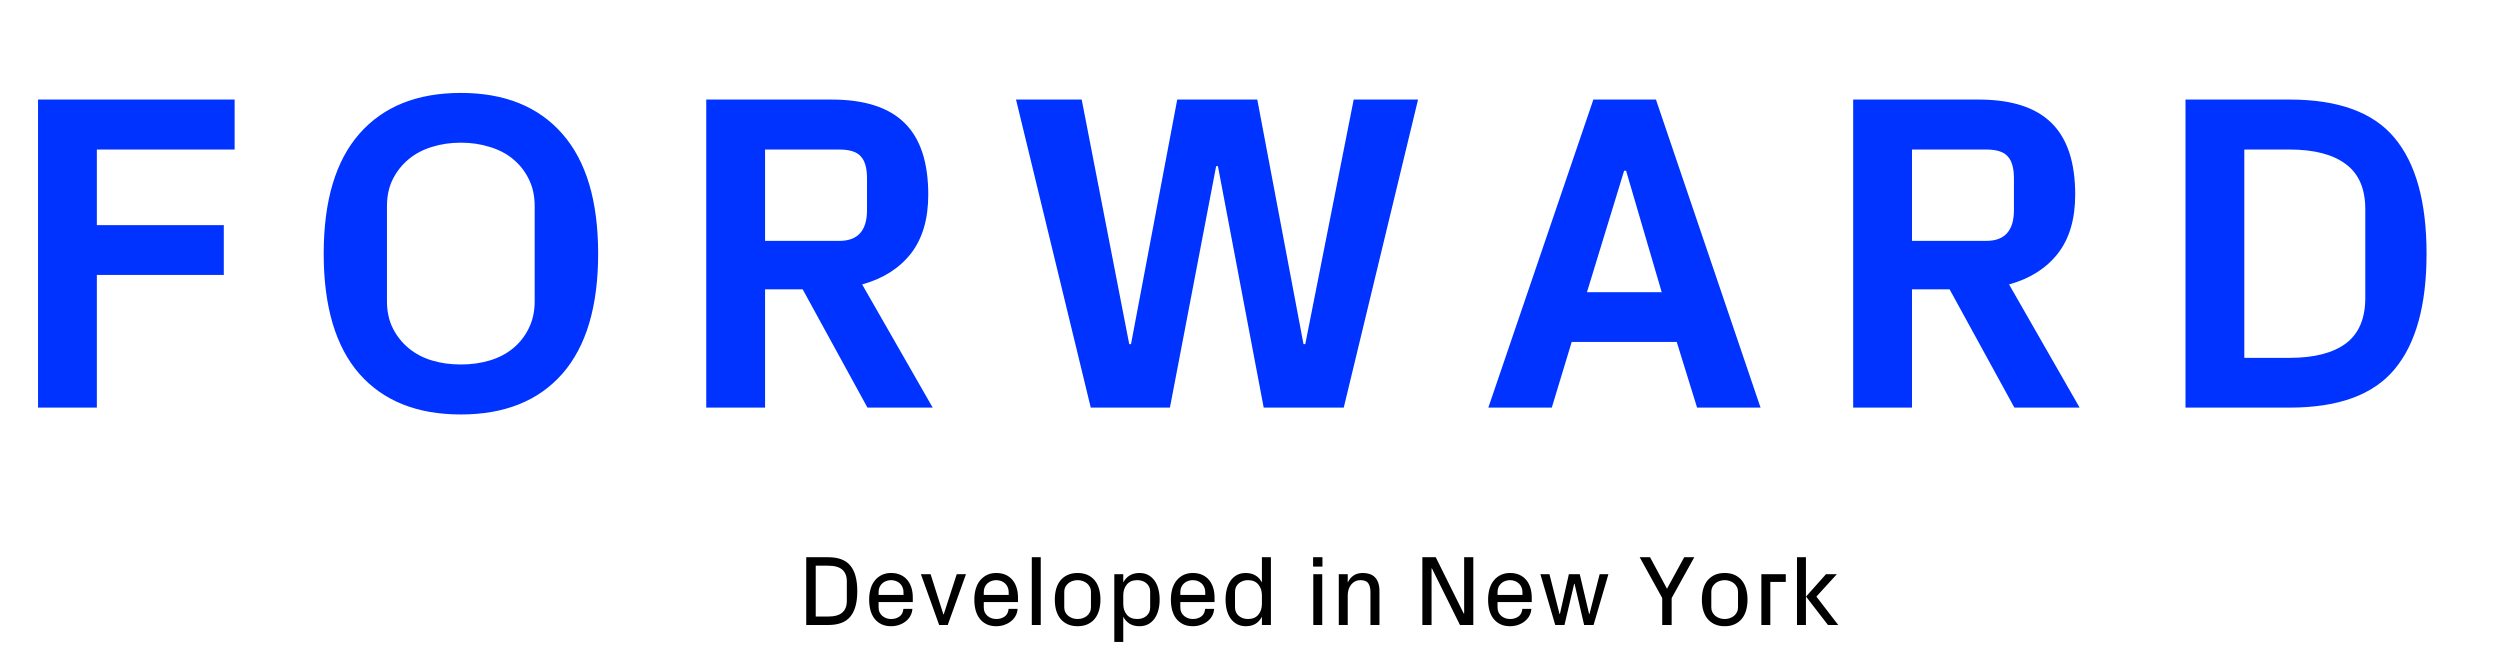 <svg width="276" height="72" viewBox="0 0 276 72" fill="none" xmlns="http://www.w3.org/2000/svg">
<path d="M4.199 45V10.991H25.903V16.509H10.693V24.858H24.707V30.352H10.693V45H4.199ZM35.737 28.008C35.737 22.181 37.047 17.77 39.668 14.775C42.305 11.764 46.04 10.259 50.874 10.259C55.708 10.259 59.443 11.764 62.08 14.775C64.717 17.77 66.035 22.181 66.035 28.008C66.035 33.835 64.717 38.254 62.08 41.265C59.443 44.259 55.708 45.757 50.874 45.757C46.04 45.757 42.305 44.259 39.668 41.265C37.047 38.254 35.737 33.835 35.737 28.008ZM42.72 33.257C42.72 34.396 42.94 35.397 43.379 36.26C43.818 37.122 44.404 37.855 45.137 38.457C45.869 39.059 46.724 39.507 47.7 39.8C48.677 40.093 49.735 40.239 50.874 40.239C52.013 40.239 53.071 40.093 54.048 39.8C55.041 39.507 55.903 39.059 56.636 38.457C57.368 37.855 57.946 37.122 58.369 36.26C58.809 35.381 59.028 34.38 59.028 33.257V22.759C59.028 21.619 58.809 20.619 58.369 19.756C57.946 18.893 57.368 18.161 56.636 17.559C55.903 16.956 55.041 16.509 54.048 16.216C53.071 15.907 52.013 15.752 50.874 15.752C49.735 15.752 48.677 15.907 47.7 16.216C46.724 16.509 45.869 16.956 45.137 17.559C44.404 18.161 43.818 18.893 43.379 19.756C42.94 20.619 42.72 21.619 42.72 22.759V33.257ZM77.969 45V10.991H91.811C95.441 10.991 98.127 11.854 99.868 13.579C101.61 15.288 102.48 17.925 102.48 21.489C102.48 24.191 101.838 26.364 100.552 28.008C99.266 29.635 97.476 30.767 95.181 31.401L102.969 45H95.767L88.613 31.939H84.463V45H77.969ZM84.463 26.592H92.666C94.701 26.592 95.718 25.461 95.718 23.198V19.707C95.718 18.568 95.49 17.754 95.034 17.266C94.595 16.761 93.805 16.509 92.666 16.509H84.463V26.592ZM112.168 10.991H119.419L124.668 37.993H124.863L129.966 10.991H138.804L143.906 37.993H144.102L149.448 10.991H156.553L148.35 45H139.512L134.458 18.34H134.263L129.16 45H120.42L112.168 10.991ZM164.312 45L175.908 10.991H182.817L194.365 45H187.358L185.112 37.749H173.516L171.318 45H164.312ZM175.2 32.256H183.452L179.521 18.852H179.302L175.2 32.256ZM204.59 45V10.991H218.433C222.062 10.991 224.748 11.854 226.489 13.579C228.231 15.288 229.102 17.925 229.102 21.489C229.102 24.191 228.459 26.364 227.173 28.008C225.887 29.635 224.097 30.767 221.802 31.401L229.59 45H222.388L215.234 31.939H211.084V45H204.59ZM211.084 26.592H219.287C221.322 26.592 222.339 25.461 222.339 23.198V19.707C222.339 18.568 222.111 17.754 221.655 17.266C221.216 16.761 220.426 16.509 219.287 16.509H211.084V26.592ZM241.279 45V10.991H252.778C258.149 10.991 262.007 12.399 264.351 15.215C266.711 18.031 267.891 22.295 267.891 28.008C267.891 33.704 266.711 37.961 264.351 40.776C262.007 43.592 258.149 45 252.778 45H241.279ZM247.773 39.507H252.778C255.48 39.507 257.547 38.978 258.979 37.92C260.412 36.846 261.128 35.169 261.128 32.891V23.101C261.128 20.838 260.412 19.178 258.979 18.12C257.547 17.046 255.48 16.509 252.778 16.509H247.773V39.507Z" fill="#0033FF"/>
<path d="M89.01 69V61.518H91.432C92.56 61.518 93.376 61.828 93.881 62.447C94.39 63.067 94.644 64.005 94.644 65.262C94.644 66.515 94.39 67.451 93.881 68.071C93.376 68.69 92.56 69 91.432 69H89.01ZM90.057 68.065H91.432C92.138 68.065 92.657 67.919 92.99 67.625C93.323 67.331 93.489 66.909 93.489 66.357V64.161C93.489 63.609 93.323 63.187 92.99 62.893C92.657 62.599 92.138 62.453 91.432 62.453H90.057V68.065ZM95.955 66.196C95.955 65.77 96.007 65.376 96.11 65.015C96.218 64.649 96.375 64.34 96.583 64.085C96.794 63.828 97.049 63.625 97.346 63.478C97.643 63.332 97.985 63.258 98.372 63.258C98.776 63.258 99.129 63.328 99.43 63.468C99.731 63.607 99.979 63.799 100.176 64.043C100.373 64.282 100.522 64.565 100.622 64.891C100.722 65.217 100.772 65.568 100.772 65.944V66.47H96.997V67.066C96.997 67.27 97.034 67.451 97.109 67.609C97.188 67.766 97.294 67.901 97.426 68.012C97.559 68.119 97.707 68.201 97.872 68.259C98.037 68.312 98.207 68.339 98.382 68.339C98.733 68.339 99.038 68.25 99.295 68.071C99.553 67.892 99.7 67.607 99.736 67.217H100.729C100.708 67.518 100.629 67.786 100.493 68.022C100.357 68.255 100.18 68.454 99.961 68.619C99.747 68.783 99.503 68.91 99.231 69C98.959 69.09 98.672 69.134 98.372 69.134C97.967 69.134 97.612 69.061 97.308 68.914C97.007 68.767 96.755 68.565 96.551 68.307C96.35 68.049 96.2 67.741 96.1 67.383C96.003 67.025 95.955 66.63 95.955 66.196ZM96.997 65.681H99.747V65.369C99.747 65.165 99.709 64.981 99.634 64.816C99.562 64.651 99.462 64.512 99.333 64.397C99.208 64.282 99.061 64.197 98.893 64.139C98.728 64.078 98.554 64.048 98.372 64.048C98.189 64.048 98.015 64.078 97.851 64.139C97.686 64.197 97.539 64.282 97.41 64.397C97.281 64.512 97.179 64.651 97.104 64.816C97.032 64.981 96.997 65.165 96.997 65.369V65.681ZM101.669 63.393H102.738L104.146 67.824H104.188L105.623 63.393H106.643L104.629 69H103.684L101.669 63.393ZM107.567 66.196C107.567 65.77 107.619 65.376 107.723 65.015C107.83 64.649 107.988 64.34 108.195 64.085C108.407 63.828 108.661 63.625 108.958 63.478C109.255 63.332 109.597 63.258 109.984 63.258C110.389 63.258 110.741 63.328 111.042 63.468C111.343 63.607 111.592 63.799 111.789 64.043C111.986 64.282 112.134 64.565 112.234 64.891C112.335 65.217 112.385 65.568 112.385 65.944V66.47H108.609V67.066C108.609 67.27 108.646 67.451 108.722 67.609C108.8 67.766 108.906 67.901 109.039 68.012C109.171 68.119 109.32 68.201 109.484 68.259C109.649 68.312 109.819 68.339 109.995 68.339C110.346 68.339 110.65 68.25 110.908 68.071C111.166 67.892 111.312 67.607 111.348 67.217H112.342C112.32 67.518 112.242 67.786 112.105 68.022C111.969 68.255 111.792 68.454 111.574 68.619C111.359 68.783 111.115 68.91 110.843 69C110.571 69.09 110.285 69.134 109.984 69.134C109.579 69.134 109.225 69.061 108.92 68.914C108.62 68.767 108.367 68.565 108.163 68.307C107.963 68.049 107.812 67.741 107.712 67.383C107.615 67.025 107.567 66.63 107.567 66.196ZM108.609 65.681H111.359V65.369C111.359 65.165 111.321 64.981 111.246 64.816C111.174 64.651 111.074 64.512 110.945 64.397C110.82 64.282 110.673 64.197 110.505 64.139C110.34 64.078 110.167 64.048 109.984 64.048C109.801 64.048 109.628 64.078 109.463 64.139C109.298 64.197 109.151 64.282 109.022 64.397C108.894 64.512 108.792 64.651 108.716 64.816C108.645 64.981 108.609 65.165 108.609 65.369V65.681ZM113.91 69V61.518H114.898V69H113.91ZM116.451 66.196C116.451 65.77 116.501 65.376 116.601 65.015C116.705 64.649 116.861 64.34 117.068 64.085C117.28 63.828 117.543 63.625 117.858 63.478C118.173 63.332 118.544 63.258 118.97 63.258C119.396 63.258 119.766 63.332 120.082 63.478C120.397 63.625 120.658 63.828 120.866 64.085C121.073 64.34 121.229 64.649 121.333 65.015C121.437 65.376 121.489 65.77 121.489 66.196C121.489 66.63 121.437 67.025 121.333 67.383C121.229 67.741 121.073 68.049 120.866 68.307C120.658 68.565 120.395 68.767 120.076 68.914C119.761 69.061 119.392 69.134 118.97 69.134C118.544 69.134 118.173 69.061 117.858 68.914C117.543 68.767 117.28 68.565 117.068 68.307C116.861 68.049 116.705 67.741 116.601 67.383C116.501 67.025 116.451 66.63 116.451 66.196ZM117.493 67.066C117.493 67.256 117.532 67.43 117.611 67.587C117.693 67.745 117.801 67.879 117.933 67.99C118.066 68.098 118.221 68.184 118.4 68.248C118.579 68.309 118.769 68.339 118.97 68.339C119.167 68.339 119.355 68.309 119.534 68.248C119.713 68.184 119.868 68.098 120.001 67.99C120.133 67.879 120.239 67.745 120.318 67.587C120.4 67.43 120.441 67.256 120.441 67.066V65.326C120.441 65.136 120.4 64.963 120.318 64.805C120.239 64.648 120.133 64.513 120.001 64.402C119.868 64.291 119.713 64.205 119.534 64.144C119.355 64.08 119.167 64.048 118.97 64.048C118.773 64.048 118.583 64.08 118.4 64.144C118.221 64.205 118.066 64.291 117.933 64.402C117.801 64.513 117.693 64.648 117.611 64.805C117.532 64.963 117.493 65.136 117.493 65.326V67.066ZM123.02 70.869V63.393H124.008V64.306C124.183 63.969 124.42 63.711 124.717 63.532C125.014 63.35 125.376 63.258 125.802 63.258C126.174 63.258 126.5 63.335 126.779 63.489C127.059 63.643 127.29 63.853 127.472 64.118C127.658 64.379 127.796 64.691 127.886 65.052C127.979 65.41 128.025 65.792 128.025 66.196C128.025 66.608 127.979 66.991 127.886 67.346C127.796 67.7 127.658 68.01 127.472 68.275C127.29 68.54 127.059 68.749 126.779 68.903C126.504 69.057 126.178 69.134 125.802 69.134C125.376 69.134 125.014 69.045 124.717 68.866C124.42 68.683 124.183 68.424 124.008 68.087V70.869H123.02ZM124.008 66.669C124.008 67.152 124.14 67.552 124.405 67.867C124.67 68.182 125.052 68.339 125.549 68.339C125.968 68.339 126.31 68.223 126.575 67.99C126.844 67.754 126.978 67.446 126.978 67.066V65.326C126.978 64.947 126.844 64.639 126.575 64.402C126.31 64.166 125.968 64.048 125.549 64.048C125.052 64.048 124.67 64.207 124.405 64.526C124.14 64.841 124.008 65.24 124.008 65.724V66.669ZM129.266 66.196C129.266 65.77 129.318 65.376 129.422 65.015C129.529 64.649 129.687 64.34 129.895 64.085C130.106 63.828 130.36 63.625 130.657 63.478C130.954 63.332 131.296 63.258 131.683 63.258C132.088 63.258 132.44 63.328 132.741 63.468C133.042 63.607 133.291 63.799 133.488 64.043C133.685 64.282 133.833 64.565 133.934 64.891C134.034 65.217 134.084 65.568 134.084 65.944V66.47H130.308V67.066C130.308 67.27 130.346 67.451 130.421 67.609C130.5 67.766 130.605 67.901 130.738 68.012C130.87 68.119 131.019 68.201 131.184 68.259C131.348 68.312 131.518 68.339 131.694 68.339C132.045 68.339 132.349 68.25 132.607 68.071C132.865 67.892 133.012 67.607 133.047 67.217H134.041C134.02 67.518 133.941 67.786 133.805 68.022C133.669 68.255 133.491 68.454 133.273 68.619C133.058 68.783 132.815 68.91 132.542 69C132.27 69.09 131.984 69.134 131.683 69.134C131.278 69.134 130.924 69.061 130.62 68.914C130.319 68.767 130.066 68.565 129.862 68.307C129.662 68.049 129.511 67.741 129.411 67.383C129.314 67.025 129.266 66.63 129.266 66.196ZM130.308 65.681H133.058V65.369C133.058 65.165 133.021 64.981 132.945 64.816C132.874 64.651 132.773 64.512 132.645 64.397C132.519 64.282 132.372 64.197 132.204 64.139C132.039 64.078 131.866 64.048 131.683 64.048C131.5 64.048 131.327 64.078 131.162 64.139C130.997 64.197 130.851 64.282 130.722 64.397C130.593 64.512 130.491 64.651 130.416 64.816C130.344 64.981 130.308 65.165 130.308 65.369V65.681ZM135.303 66.196C135.303 65.792 135.348 65.41 135.438 65.052C135.531 64.691 135.668 64.379 135.851 64.118C136.034 63.853 136.265 63.643 136.544 63.489C136.823 63.335 137.149 63.258 137.521 63.258C137.94 63.258 138.3 63.348 138.601 63.527C138.902 63.706 139.14 63.965 139.315 64.306V61.518H140.309V69H139.315V68.087C139.14 68.424 138.905 68.683 138.612 68.866C138.318 69.045 137.964 69.134 137.548 69.134C137.169 69.134 136.838 69.057 136.555 68.903C136.275 68.749 136.043 68.54 135.856 68.275C135.67 68.01 135.531 67.7 135.438 67.346C135.348 66.988 135.303 66.605 135.303 66.196ZM136.345 67.066C136.345 67.256 136.381 67.43 136.453 67.587C136.528 67.745 136.63 67.879 136.759 67.99C136.888 68.098 137.038 68.184 137.21 68.248C137.382 68.309 137.572 68.339 137.779 68.339C138.277 68.339 138.657 68.182 138.918 67.867C139.183 67.552 139.315 67.152 139.315 66.669V65.724C139.315 65.24 139.183 64.841 138.918 64.526C138.657 64.207 138.277 64.048 137.779 64.048C137.575 64.048 137.385 64.08 137.21 64.144C137.038 64.205 136.888 64.291 136.759 64.402C136.63 64.513 136.528 64.648 136.453 64.805C136.381 64.963 136.345 65.136 136.345 65.326V67.066ZM144.966 62.555V61.518H145.997V62.555H144.966ZM144.987 69V63.393H145.976V69H144.987ZM147.802 69V63.393H148.79V64.316C148.944 63.987 149.155 63.729 149.424 63.543C149.692 63.353 150.04 63.258 150.466 63.258C150.738 63.258 150.985 63.296 151.207 63.371C151.429 63.443 151.621 63.559 151.782 63.72C151.943 63.881 152.068 64.089 152.158 64.343C152.247 64.594 152.292 64.9 152.292 65.262V69H151.298V65.369C151.298 64.957 151.22 64.635 151.062 64.402C150.904 64.166 150.613 64.048 150.187 64.048C149.982 64.048 149.796 64.089 149.628 64.171C149.46 64.25 149.313 64.365 149.188 64.515C149.062 64.665 148.964 64.845 148.892 65.052C148.824 65.256 148.79 65.48 148.79 65.724V69H147.802ZM157.029 69V61.518H158.506L161.595 67.732H161.643V61.518H162.653V69H161.181L158.087 62.753H158.044V69H157.029ZM164.286 66.196C164.286 65.77 164.338 65.376 164.441 65.015C164.549 64.649 164.706 64.34 164.914 64.085C165.125 63.828 165.38 63.625 165.677 63.478C165.974 63.332 166.316 63.258 166.703 63.258C167.107 63.258 167.46 63.328 167.761 63.468C168.062 63.607 168.31 63.799 168.507 64.043C168.704 64.282 168.853 64.565 168.953 64.891C169.053 65.217 169.104 65.568 169.104 65.944V66.47H165.328V67.066C165.328 67.27 165.365 67.451 165.44 67.609C165.519 67.766 165.625 67.901 165.757 68.012C165.89 68.119 166.038 68.201 166.203 68.259C166.368 68.312 166.538 68.339 166.713 68.339C167.064 68.339 167.369 68.25 167.626 68.071C167.884 67.892 168.031 67.607 168.067 67.217H169.061C169.039 67.518 168.96 67.786 168.824 68.022C168.688 68.255 168.511 68.454 168.292 68.619C168.078 68.783 167.834 68.91 167.562 69C167.29 69.09 167.003 69.134 166.703 69.134C166.298 69.134 165.944 69.061 165.639 68.914C165.338 68.767 165.086 68.565 164.882 68.307C164.681 68.049 164.531 67.741 164.431 67.383C164.334 67.025 164.286 66.63 164.286 66.196ZM165.328 65.681H168.078V65.369C168.078 65.165 168.04 64.981 167.965 64.816C167.893 64.651 167.793 64.512 167.664 64.397C167.539 64.282 167.392 64.197 167.224 64.139C167.059 64.078 166.885 64.048 166.703 64.048C166.52 64.048 166.346 64.078 166.182 64.139C166.017 64.197 165.87 64.282 165.741 64.397C165.612 64.512 165.51 64.651 165.435 64.816C165.363 64.981 165.328 65.165 165.328 65.369V65.681ZM170.06 63.393H171.059L172.17 67.781H172.213L173.202 63.393H174.405L175.436 67.781H175.479L176.602 63.393H177.568L175.93 69H174.888L173.83 64.456H173.787L172.718 69H171.698L170.06 63.393ZM181.022 61.518H182.166L184.035 64.999L185.937 61.518H187.048L184.551 66.03V69H183.509V66.019L181.022 61.518ZM187.886 66.196C187.886 65.77 187.936 65.376 188.037 65.015C188.14 64.649 188.296 64.34 188.504 64.085C188.715 63.828 188.978 63.625 189.293 63.478C189.609 63.332 189.979 63.258 190.405 63.258C190.831 63.258 191.202 63.332 191.517 63.478C191.832 63.625 192.094 63.828 192.301 64.085C192.509 64.34 192.665 64.649 192.769 65.015C192.872 65.376 192.924 65.77 192.924 66.196C192.924 66.63 192.872 67.025 192.769 67.383C192.665 67.741 192.509 68.049 192.301 68.307C192.094 68.565 191.83 68.767 191.512 68.914C191.197 69.061 190.828 69.134 190.405 69.134C189.979 69.134 189.609 69.061 189.293 68.914C188.978 68.767 188.715 68.565 188.504 68.307C188.296 68.049 188.14 67.741 188.037 67.383C187.936 67.025 187.886 66.63 187.886 66.196ZM188.928 67.066C188.928 67.256 188.968 67.43 189.046 67.587C189.129 67.745 189.236 67.879 189.369 67.99C189.501 68.098 189.657 68.184 189.836 68.248C190.015 68.309 190.205 68.339 190.405 68.339C190.602 68.339 190.79 68.309 190.969 68.248C191.148 68.184 191.304 68.098 191.437 67.99C191.569 67.879 191.675 67.745 191.753 67.587C191.836 67.43 191.877 67.256 191.877 67.066V65.326C191.877 65.136 191.836 64.963 191.753 64.805C191.675 64.648 191.569 64.513 191.437 64.402C191.304 64.291 191.148 64.205 190.969 64.144C190.79 64.08 190.602 64.048 190.405 64.048C190.208 64.048 190.019 64.08 189.836 64.144C189.657 64.205 189.501 64.291 189.369 64.402C189.236 64.513 189.129 64.648 189.046 64.805C188.968 64.963 188.928 65.136 188.928 65.326V67.066ZM194.455 69V63.393H197.151V64.247H195.443V69H194.455ZM198.387 69V61.518H199.375V69H198.387ZM199.386 65.863L201.588 63.393H202.786L200.53 65.863L202.941 69H201.808L199.386 65.863Z" fill="black"/>
</svg>
